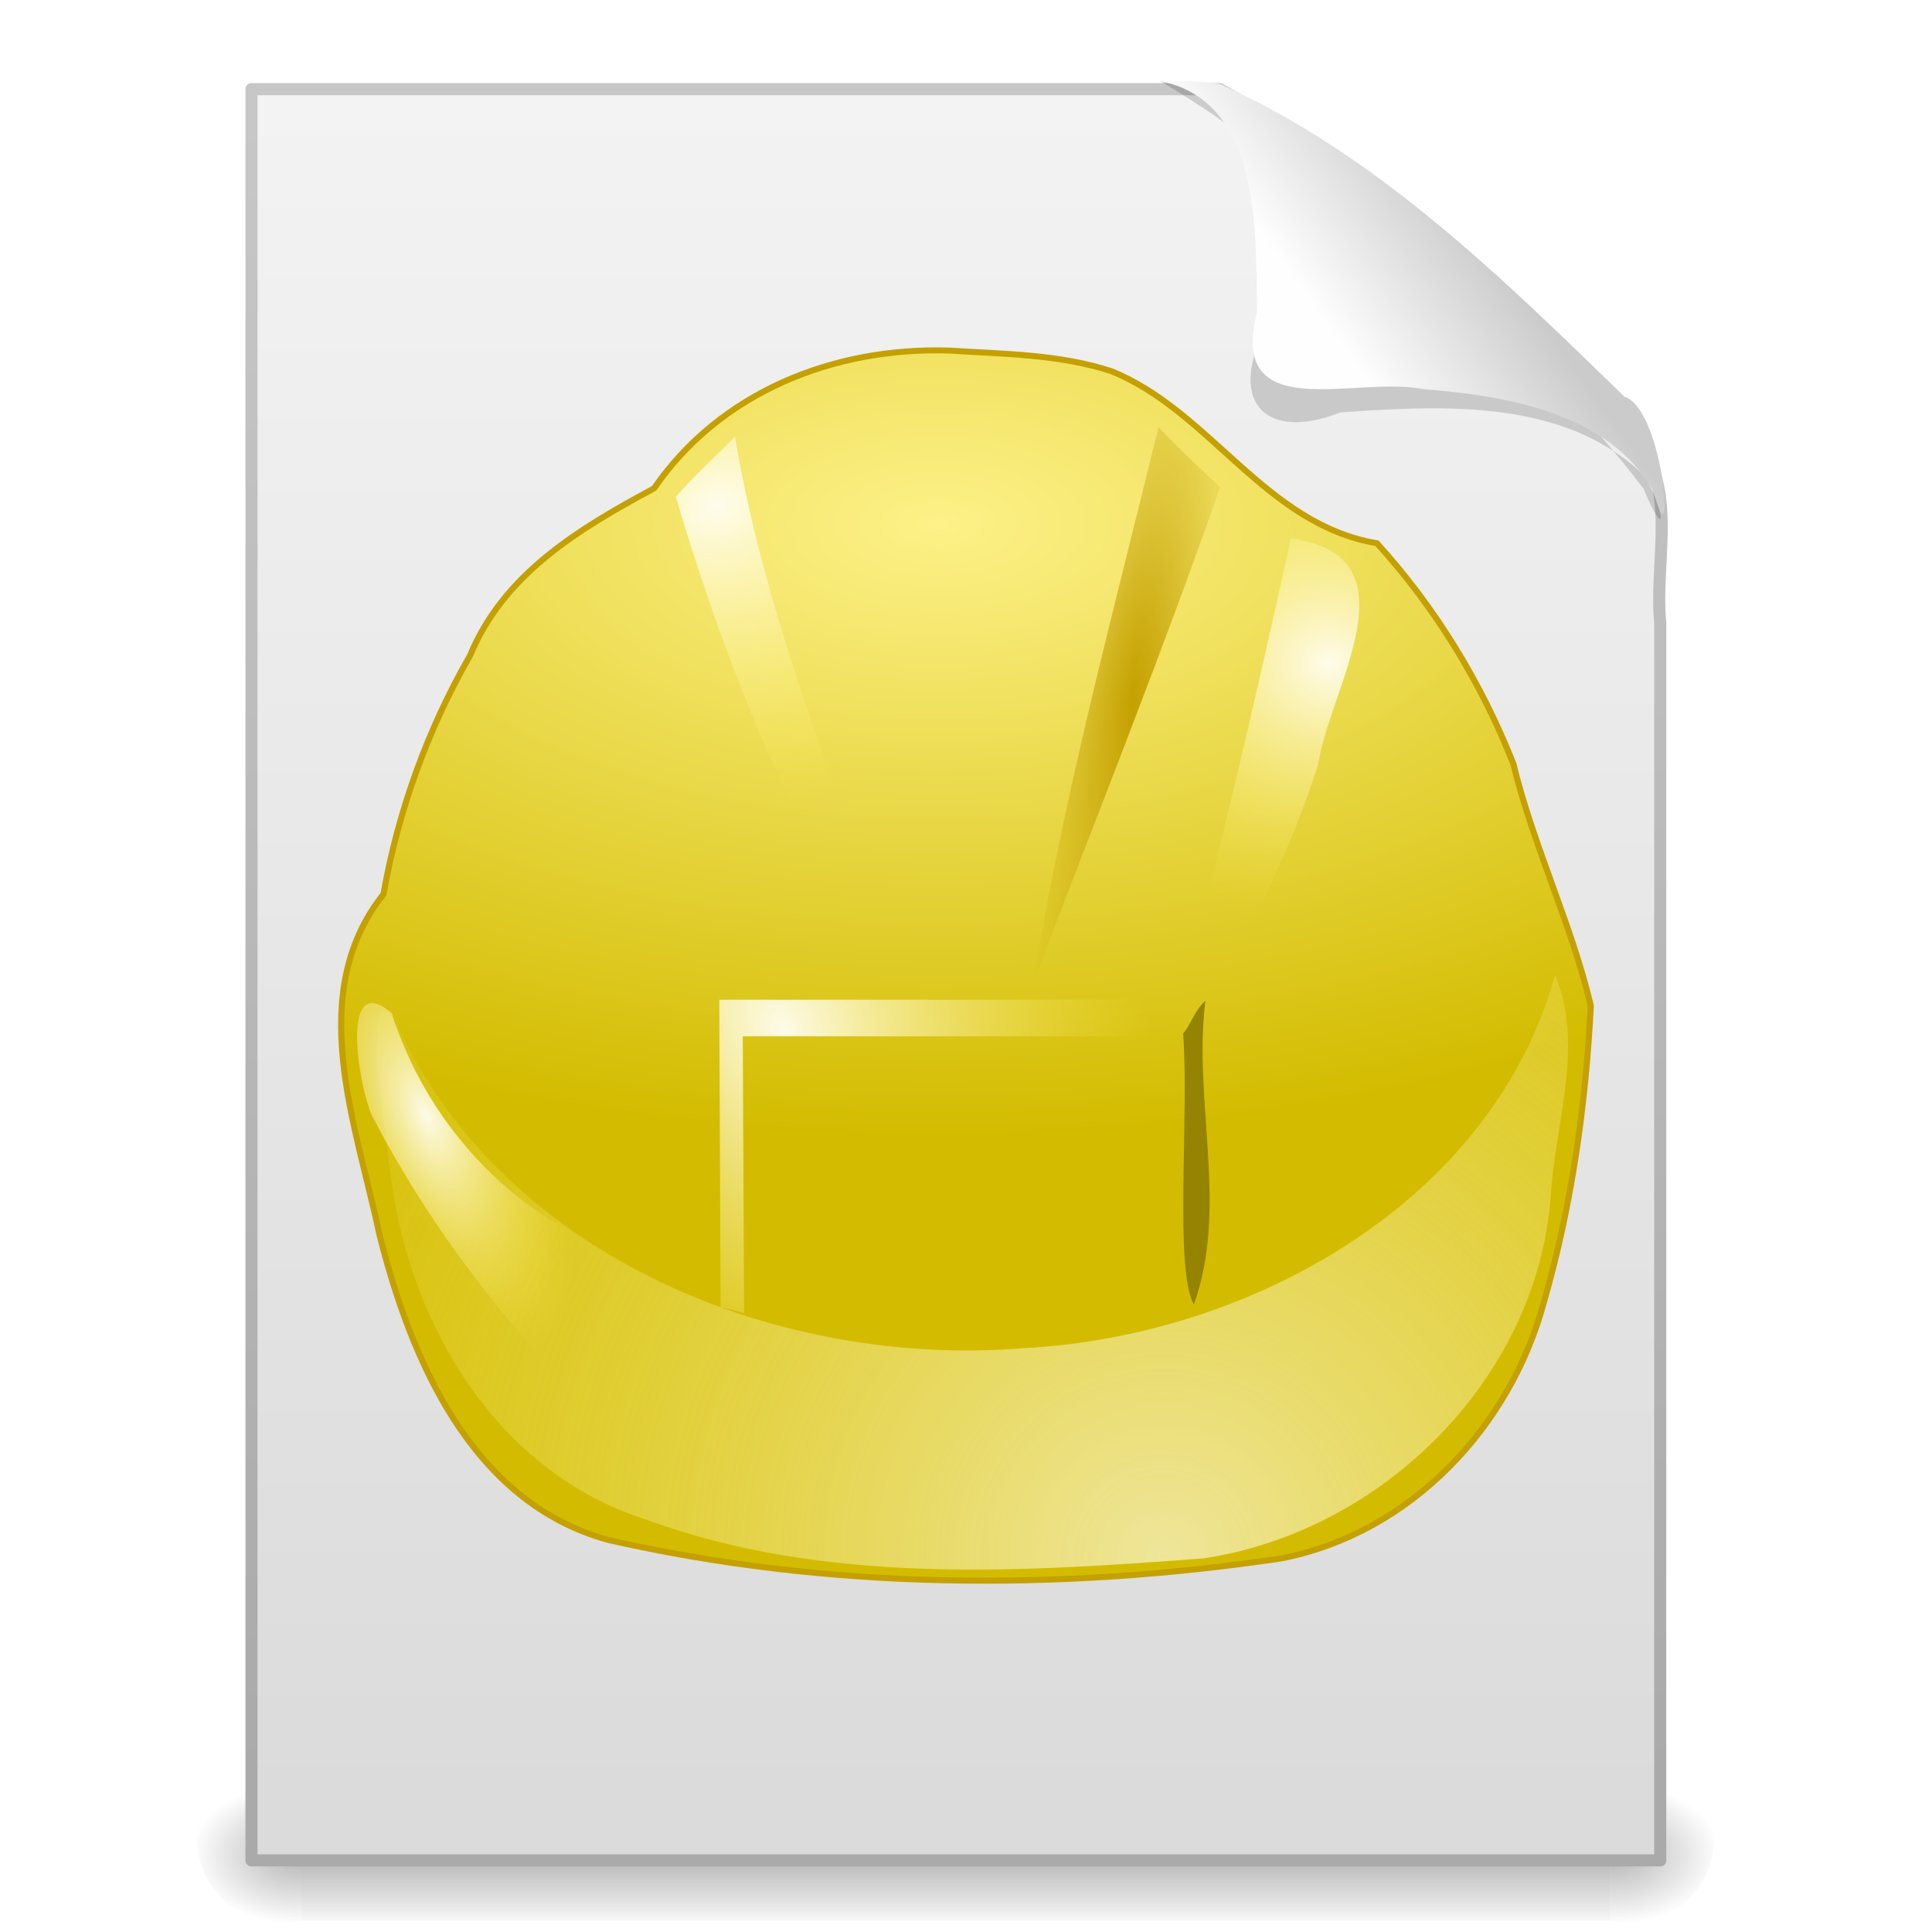 <?xml version="1.0" encoding="UTF-8" standalone="no"?><!DOCTYPE svg PUBLIC "-//W3C//DTD SVG 1.1//EN" "http://www.w3.org/Graphics/SVG/1.1/DTD/svg11.dtd"><svg xmlns="http://www.w3.org/2000/svg" xmlns:xlink="http://www.w3.org/1999/xlink" height="64" version="1.1" viewBox="0 0 48 48" width="64"><defs><linearGradient id="b"><stop offset="0"/><stop offset="1" stop-opacity="0"/></linearGradient><linearGradient gradientTransform="matrix(.998 0 0 1.041 .136 .298)" gradientUnits="userSpaceOnUse" id="j" x1="32.892" x2="36.358" y1="8.059" y2="5.457"><stop offset="0" stop-color="#fefefe"/><stop offset="1" stop-color="#cbcbcb"/></linearGradient><linearGradient gradientTransform="matrix(1 0 0 .956 -.252 -.197)" gradientUnits="userSpaceOnUse" id="k" x1="25.132" x2="25.132" y1="0.985" y2="47.013"><stop offset="0" stop-color="#f4f4f4"/><stop offset="1" stop-color="#dbdbdb"/></linearGradient><linearGradient gradientTransform="matrix(.807 0 0 .895 59.159 -1.263)" gradientUnits="userSpaceOnUse" id="q" x1="-51.786" x2="-51.786" y1="50.786" y2="2.906"><stop offset="0" stop-color="#aaa"/><stop offset="1" stop-color="#c8c8c8"/></linearGradient><radialGradient cx="605.71" cy="486.65" gradientTransform="matrix(.023 0 0 .015 26.334 38.444)" gradientUnits="userSpaceOnUse" id="v" r="117.14" xlink:href="#b"/><radialGradient cx="605.71" cy="486.65" gradientTransform="matrix(-.023 0 0 .015 21.596 38.444)" gradientUnits="userSpaceOnUse" id="w" r="117.14" xlink:href="#b"/><linearGradient gradientTransform="matrix(.067 0 0 .015 -.368 38.444)" gradientUnits="userSpaceOnUse" id="r" x1="302.86" x2="302.86" y1="366.65" y2="609.51"><stop offset="0" stop-opacity="0"/><stop offset="0.5"/><stop offset="1" stop-opacity="0"/></linearGradient><filter color-interpolation-filters="sRGB" height="1.329" id="f" width="1.297" x="-0.148" y="-0.164"><feGaussianBlur stdDeviation="0.774"/></filter><linearGradient id="a"><stop offset="0" stop-color="#fffef5" stop-opacity="0.941"/><stop offset="1" stop-color="#fce94f" stop-opacity="0"/></linearGradient><radialGradient cx="336.74" cy="-72.42" gradientTransform="matrix(.137 0 -4.4849e-5 .071 -23.398 12.31)" gradientUnits="userSpaceOnUse" id="y" r="297.21"><stop offset="0" stop-color="#fdf188"/><stop offset="1" stop-color="#d3bc00"/></radialGradient><radialGradient cx="420.88" cy="685.99" gradientTransform="matrix(.164 -.011 .011 .165 -46.182 -65.655)" gradientUnits="userSpaceOnUse" id="z" r="235.89" xlink:href="#a"/><radialGradient cx="500.98" cy="286.47" gradientTransform="matrix(.225 .01 -.01 .216 -73.88 -54.898)" gradientUnits="userSpaceOnUse" id="aa" r="40.975" xlink:href="#a"/><radialGradient cx="293.82" cy="243.07" gradientTransform="matrix(.273 -.072 .056 .214 -78.547 -24.305)" gradientUnits="userSpaceOnUse" id="s" r="48.783" xlink:href="#a"/><radialGradient cx="424.99" cy="270.68" gradientTransform="matrix(.082 .01 -.043 .346 6.123 -84.504)" gradientUnits="userSpaceOnUse" id="t" r="38.452"><stop offset="0" stop-color="#c4a000"/><stop offset="1" stop-color="#c4a000" stop-opacity="0"/></radialGradient><radialGradient cx="340.36" cy="409.84" gradientTransform="matrix(.106 -.045 .067 .157 -46.016 -24.355)" gradientUnits="userSpaceOnUse" id="u" r="103.26" xlink:href="#a"/><radialGradient cx="131.24" cy="424.16" gradientTransform="matrix(.102 -.043 .096 .23 -48.672 -64.241)" gradientUnits="userSpaceOnUse" id="x" r="35.935" xlink:href="#a"/></defs><g transform="translate(-.224 .314)"><path d="m7.71 43.834h32.508v3.57h-32.508z" fill="url(#r)" opacity="0.3"/><path d="m7.71 43.834v3.57c-2.67 0.609-3.877-3.616-0.684-3.517l0.341-0.04z" fill="url(#w)" opacity="0.3"/><path d="m40.219 43.834v3.57c2.67 0.609 3.877-3.616 0.684-3.517l-0.341-0.04z" fill="url(#v)" opacity="0.3"/></g><path d="m6.248 2.215h24.061c3.981 2.235 7.627 5.193 10.444 8.794 0.9 1.327 0.352 2.967 0.495 4.46v30.752h-35v-44.005z" fill="url(#k)" stroke="url(#q)" stroke-linejoin="round" stroke-width="0.3"/><g transform="matrix(.734 0 0 .718 6.609 7.863)"><path d="m23.153 1.18c-3.949-0.137-7.79 1.453-10.018 4.766-2.548 1.401-5.087 2.961-6.229 5.785-1.436 2.559-2.429 5.366-2.93 8.257-2.683 3.465-0.918 7.972-0.137 11.778 1.053 4.277 3.087 9.261 7.744 10.569 7.438 1.73 15.242 1.777 22.768 0.641 4.428-0.876 7.777-4.591 8.902-8.866 0.94-3.333 1.419-6.816 1.589-10.263-0.664-2.85-1.944-5.519-2.622-8.369-1.076-2.788-2.632-5.396-4.617-7.632-3.785-0.651-5.641-4.575-8.993-5.955-1.757-0.586-3.628-0.591-5.457-0.711z" fill="url(#y)" stroke="#c4a000" stroke-width="0.207"/><path d="m43.63 22.793c-2.115 7.816-10.264 12.492-17.98 12.906-8.213 0.688-17.316-3.07-21.014-10.772-1.655-3.388-0.511 3.883-0.385 5.023 0.677 4.998 3.582 10.042 8.606 11.676 6.007 2.263 12.605 1.83 18.881 1.347 6.119-0.95 11.29-6.277 11.744-12.506 0.143-2.503 1.158-5.304 0.147-7.675z" fill="url(#z)" fill-rule="evenodd" opacity="0.667"/><path d="m34.692 7.678c4.345 0.608 1.306 5.173 0.913 7.852-1.117 3.509-2.749 6.891-5.082 9.759 1.562-5.828 2.898-11.713 4.169-17.61z" fill="url(#aa)" fill-rule="evenodd"/><path d="m15.872 4.156c1.098 6.699 3.781 12.977 5.95 19.37-2.332-2.152-3.246-5.399-4.71-8.145-1.287-2.969-2.338-6.035-3.24-9.14 0.627-0.732 1.339-1.384 2-2.084z" fill="url(#s)" fill-rule="evenodd"/><path d="m30.211 3.823c-1.526 6.393-3.217 12.759-4.252 19.257 2.126-5.719 4.364-11.398 6.336-17.173-0.707-0.682-1.426-1.354-2.084-2.084z" fill="url(#t)" fill-rule="evenodd"/><path d="m16.182 34.476c-0.015-3.19-0.03-6.38-0.045-9.57h14.494c2.807-1.495-0.778-1.323-2.103-1.263h-13.186c0.015 3.547 0.03 7.093 0.045 10.64l0.398 0.097z" fill="url(#u)" fill-rule="evenodd"/><path d="m31.043 24.817c0.211 2.815-0.308 8.13 0.362 9.375 1.185-3.363-0.033-7.025 0.391-10.51-0.346 0.309-0.475 0.776-0.753 1.135z" fill="#958401" fill-rule="evenodd"/><path d="m4.255 24.106c1.381 4.499 5.36 8.481 10.221 8.766 1.574 2.924-2.207 5.296-4.662 3.728-2.363-2.621-4.508-5.588-6.126-8.752-0.475-0.683-1.32-5.393 0.567-3.741z" fill="url(#x)" fill-rule="evenodd"/></g><g fill-rule="evenodd" transform="translate(.224 -.314)"><path d="m28.59 2.325c2.991 0.236 2.832 4.001 2.588 6.211-0.892 1.824 0.096 2.738 1.901 2.024 2.561-0.176 5.59-0.352 7.568 1.59 0.536 0.991 0.516 1.641-0.037 0.309-2.841-3.783-6.851-6.438-10.601-9.233-0.463-0.316-0.934-0.62-1.419-0.901z" filter="url(#f)" opacity="0.4"/><path d="m28.59 2.325c2.534 0.504 2.377 3.72 2.417 5.74-0.73 2.86 2.464 1.574 4.116 1.916 2.076 0.163 4.628 0.582 5.739 2.554 0.539 1.972 0.274-2.046-0.728-2.366-3.022-2.937-6.128-6.002-10.024-7.757-0.5-0.108-1.013-0.076-1.52-0.087z" fill="url(#j)"/></g></svg>